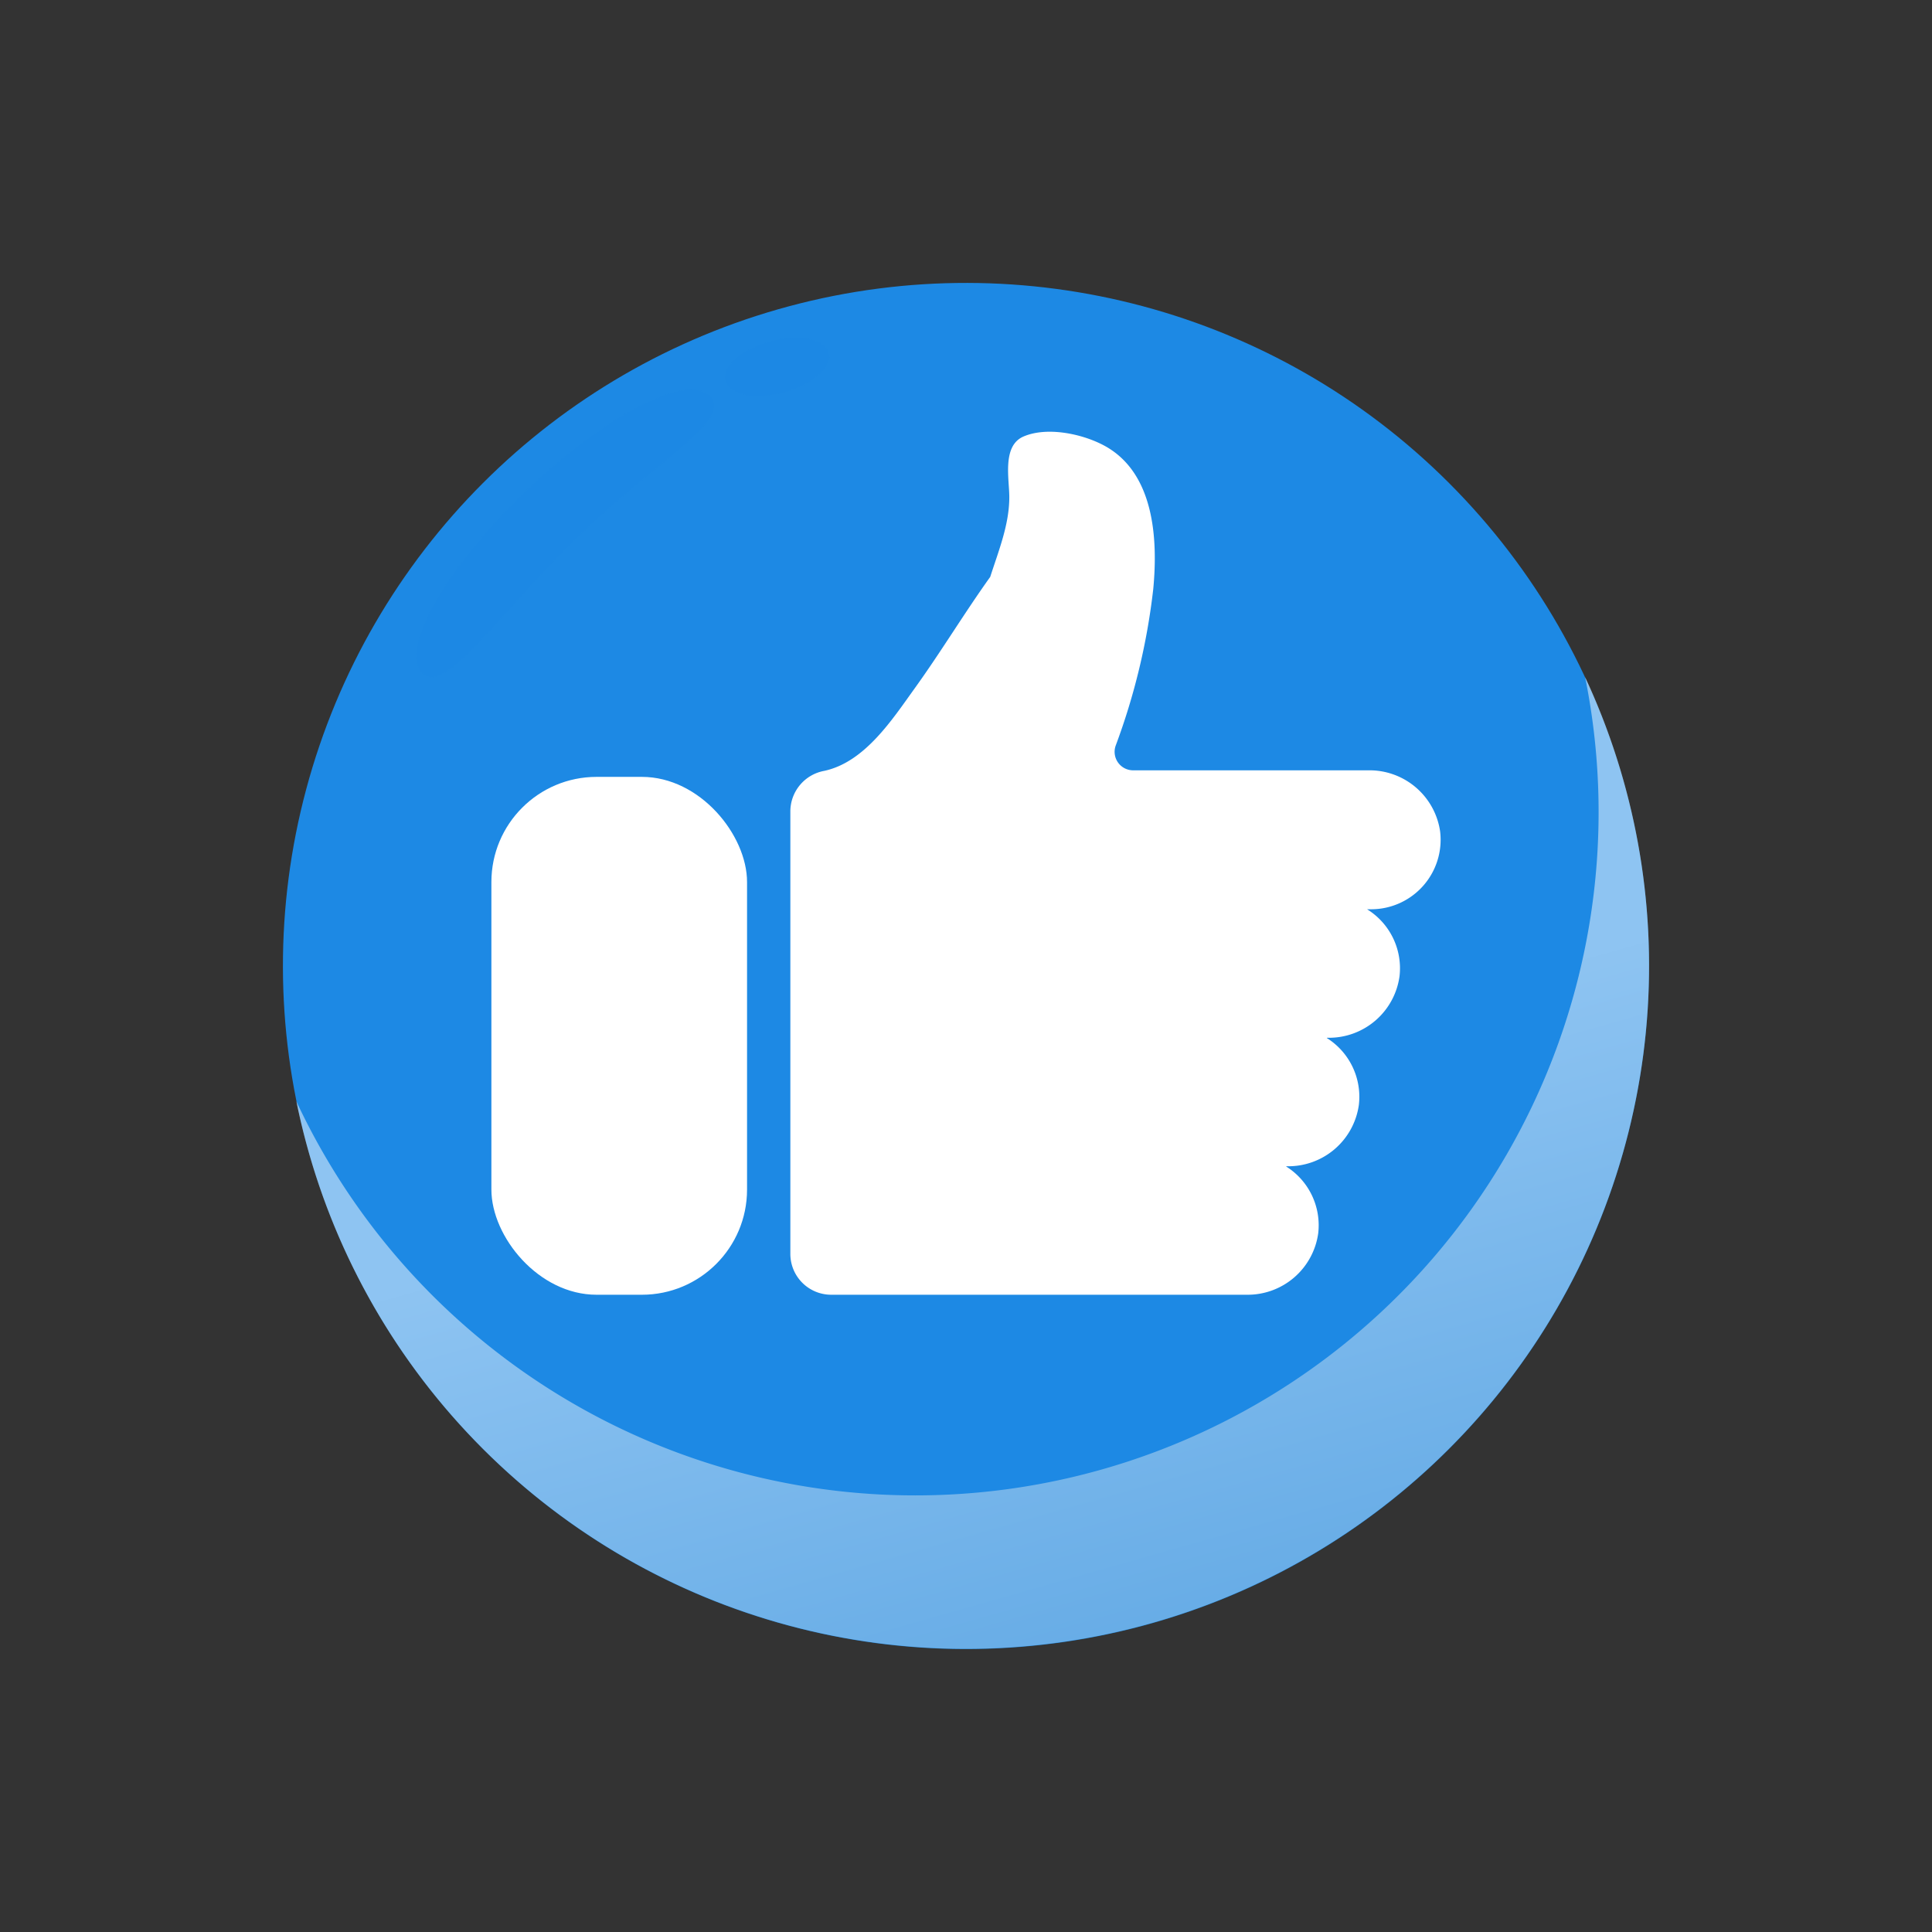 <svg xmlns="http://www.w3.org/2000/svg" xmlns:xlink="http://www.w3.org/1999/xlink" width="266.016" height="266.016" viewBox="0 0 266.016 266.016">
  <rect x="0" y="0" width="266.016" height="266.016" fill="#333333" stroke="none"/>
  <defs>
    <linearGradient id="linear-gradient" x1="0.554" y1="0.448" x2="1.131" y2="1.893" gradientUnits="objectBoundingBox">
      <stop offset="0" stop-color="#fff"/>
      <stop offset="1" stop-color="#1b75bc"/>
    </linearGradient>
  </defs>
  <g id="Grupo_148544" data-name="Grupo 148544" transform="translate(-360 -4848.526)">
    <g id="Grupo_108524" data-name="Grupo 108524" transform="translate(360 4848.526)">
      <circle id="Elipse_4717" data-name="Elipse 4717" cx="94.051" cy="94.051" r="94.051" transform="translate(0 133.008) rotate(-45)" fill="#1d89e4"/>
    </g>
    <path id="Trazado_113706" data-name="Trazado 113706" d="M901.812,5904.992a94.073,94.073,0,0,1-177.449,58.416,94.064,94.064,0,1,0,177.449-58.416Z" transform="translate(-323.559 -963.244)" opacity="0.5" fill="url(#linear-gradient)" style="mix-blend-mode: multiply;isolation: isolate"/>
    <g id="Grupo_108525" data-name="Grupo 108525" transform="translate(427.66 4907.973)">
      <path id="Trazado_113707" data-name="Trazado 113707" d="M1018.55,5858.344a9.826,9.826,0,0,0-9.884-8.391H976.284a2.548,2.548,0,0,1-2.405-3.393,91,91,0,0,0,5.177-21.581c.655-6.9.145-16.056-6.8-19.762-3.01-1.606-7.825-2.615-11.06-1.228-2.98,1.277-1.962,5.836-1.962,8.348,0,3.8-1.482,7.413-2.626,10.981-3.587,5.015-6.77,10.305-10.373,15.31-3.123,4.337-6.891,10.195-12.48,11.4a5.686,5.686,0,0,0-4.668,5.52v60.988a5.624,5.624,0,0,0,5.624,5.624H991.9a9.811,9.811,0,0,0,9.869-8.461,9.551,9.551,0,0,0-4.393-9.183.025.025,0,0,1,.014-.047h.111a9.808,9.808,0,0,0,9.865-8.457,9.551,9.551,0,0,0-4.393-9.187.025.025,0,0,1,.014-.047h.111a9.808,9.808,0,0,0,9.869-8.493,9.551,9.551,0,0,0-4.472-9.2h.559A9.571,9.571,0,0,0,1018.55,5858.344Z" transform="translate(-887.924 -5803.335)" fill="#fff"/>
      <rect id="Rectángulo_40276" data-name="Rectángulo 40276" width="35.201" height="71.305" rx="14.482" transform="translate(0 47.521)" fill="#fff"/>
    </g>
    <path id="Trazado_113708" data-name="Trazado 113708" d="M814.542,5786.794c3.133,3.255-6.957,8.574-17.9,19.106s-18.6,22.287-21.73,19.032,3.2-14.432,14.144-24.963S811.41,5783.54,814.542,5786.794Z" transform="translate(-356.778 -883.719)" fill="#1d89e4" opacity="0.5" style="mix-blend-mode: screen;isolation: isolate"/>
    <path id="Trazado_113709" data-name="Trazado 113709" d="M916.3,5766.442c.526,1.943-2.237,4.382-6.172,5.448s-7.552.355-8.079-1.587,2.237-4.382,6.172-5.448S915.776,5764.5,916.3,5766.442Z" transform="translate(-442.17 -869.336)" fill="#1d89e4" opacity="0.5" style="mix-blend-mode: screen;isolation: isolate"/>
  </g>
</svg>
